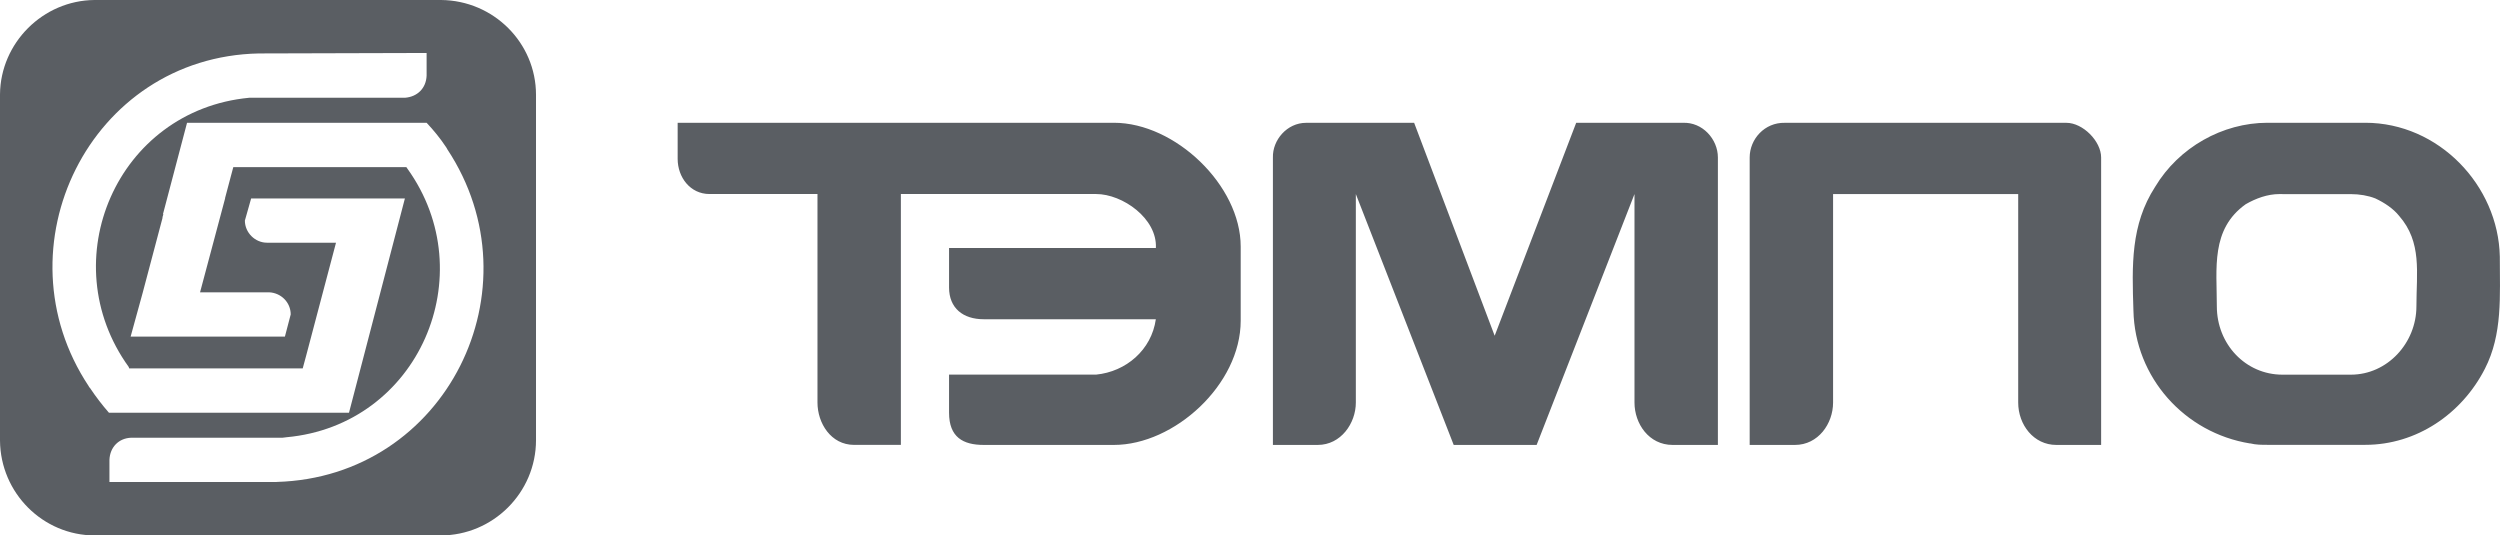 <?xml version="1.0" encoding="UTF-8"?>
<svg id="Layer_1" data-name="Layer 1" xmlns="http://www.w3.org/2000/svg" viewBox="0 0 530.87 113.7">
  <defs>
    <style>
      .cls-1 {
        fill: #5a5e63;
      }
    </style>
  </defs>
  <path class="cls-1" d="m484.66,41.21h-.61c-2.56,0-5.02.92-7.17,2.15-7.47,5.32-6.14,13.6-6.14,21.68s6.14,14.52,13.92,14.52h14.54c7.78,0,13.92-6.75,13.92-14.52,0-7.16,1.23-13.6-3.69-19.22-1.23-1.53-3.07-2.76-5.02-3.68-1.54-.61-3.38-.92-5.22-.92h-14.54Zm-6.86,52.96c-13.92-2.25-24.46-14.01-24.77-28.22-.31-9.61-.61-18.2,4.61-26.28,5.02-8.38,14.33-13.6,23.85-13.6h20.78c15.56,0,28.25,13.29,28.56,28.42,0,8.38.61,16.46-3.17,23.82-4.91,9.61-14.54,16.15-25.38,16.15h-20.78c-1.23,0-2.46,0-3.69-.31Zm-232.36-41.51h-43.91v8.38c0,4.4,2.97,6.75,7.37,6.75h36.54c-.92,6.54-6.35,11.14-12.69,11.76h-31.22v8.08c0,5.21,2.97,6.85,7.37,6.85h27.64c12.79,0,26.92-12.78,26.92-26.38v-15.75c0-12.99-13.92-26.28-26.92-26.28h-92.64v7.67c0,3.89,2.66,7.46,6.76,7.46h22.93v44.27c0,4.4,2.87,9,7.78,9h9.93v-53.27h41.46c5.63,0,13,5.21,12.69,11.45Zm71.96,18.61l17.3-45.19h22.62c4.2-.2,7.47,3.48,7.47,7.36v61.04h-9.62c-5.02,0-8.09-4.5-8.09-9v-44.27l-20.78,53.27h-17.61l-20.78-53.27v44.27c0,4.4-3.17,9-8.09,9h-9.52v-61.04c-.1-3.68,2.97-7.36,7.06-7.36h22.93l17.09,45.19Zm121.4-45.19c3.48,0,7.37,3.89,7.37,7.36v61.04h-9.52c-4.81,0-8.09-4.29-8.09-9v-44.27h-39.31v44.27c0,4.5-3.17,9-8.09,9h-9.62v-61.04c0-3.89,3.17-7.46,7.47-7.36h59.78Z"/>
  <path class="cls-1" d="m20.06,0C9.11.1.1,9.1,0,20.04v73.52c.1,11.14,9.11,20.14,20.16,20.14h73.39c11.16,0,20.27-9.1,20.27-20.24V20.14C113.82,9.1,104.82.1,93.66,0H20.06Zm-.92,82.41l-.2-.2-.1-.2C-.72,52.55,19.04,12.07,54.97,11.35l35.62-.1v4.81c-.1,2.66-1.94,4.5-4.61,4.7h-33.06c-28.05,2.66-41.87,34.56-25.59,57.16l.1.31h36.85l.72-2.66,6.35-24.03h-14.64c-2.56,0-4.71-2.15-4.71-4.7l1.33-4.7h32.65l-11.87,45.5H23.13c-1.43-1.64-2.76-3.37-3.99-5.21Zm39.61,19.94H23.24v-4.7c.1-2.66,1.94-4.6,4.61-4.7h32.14l.82-.1c28.15-2.56,41.87-34.56,25.69-57.05l-.21-.31h-36.75l-.41,1.53-1.33,5.01v.1l-5.32,19.94h14.64c2.56.1,4.61,2.15,4.61,4.7l-1.23,4.7H27.74l2.56-9.3,4.2-15.85c0-.31.1-.51.2-.82h-.1l5.12-19.43h50.87c1.53,1.64,2.87,3.27,4.09,5.11l.2.31.1.2c19.55,29.55-.2,69.63-36.24,70.65Z"/>
</svg>